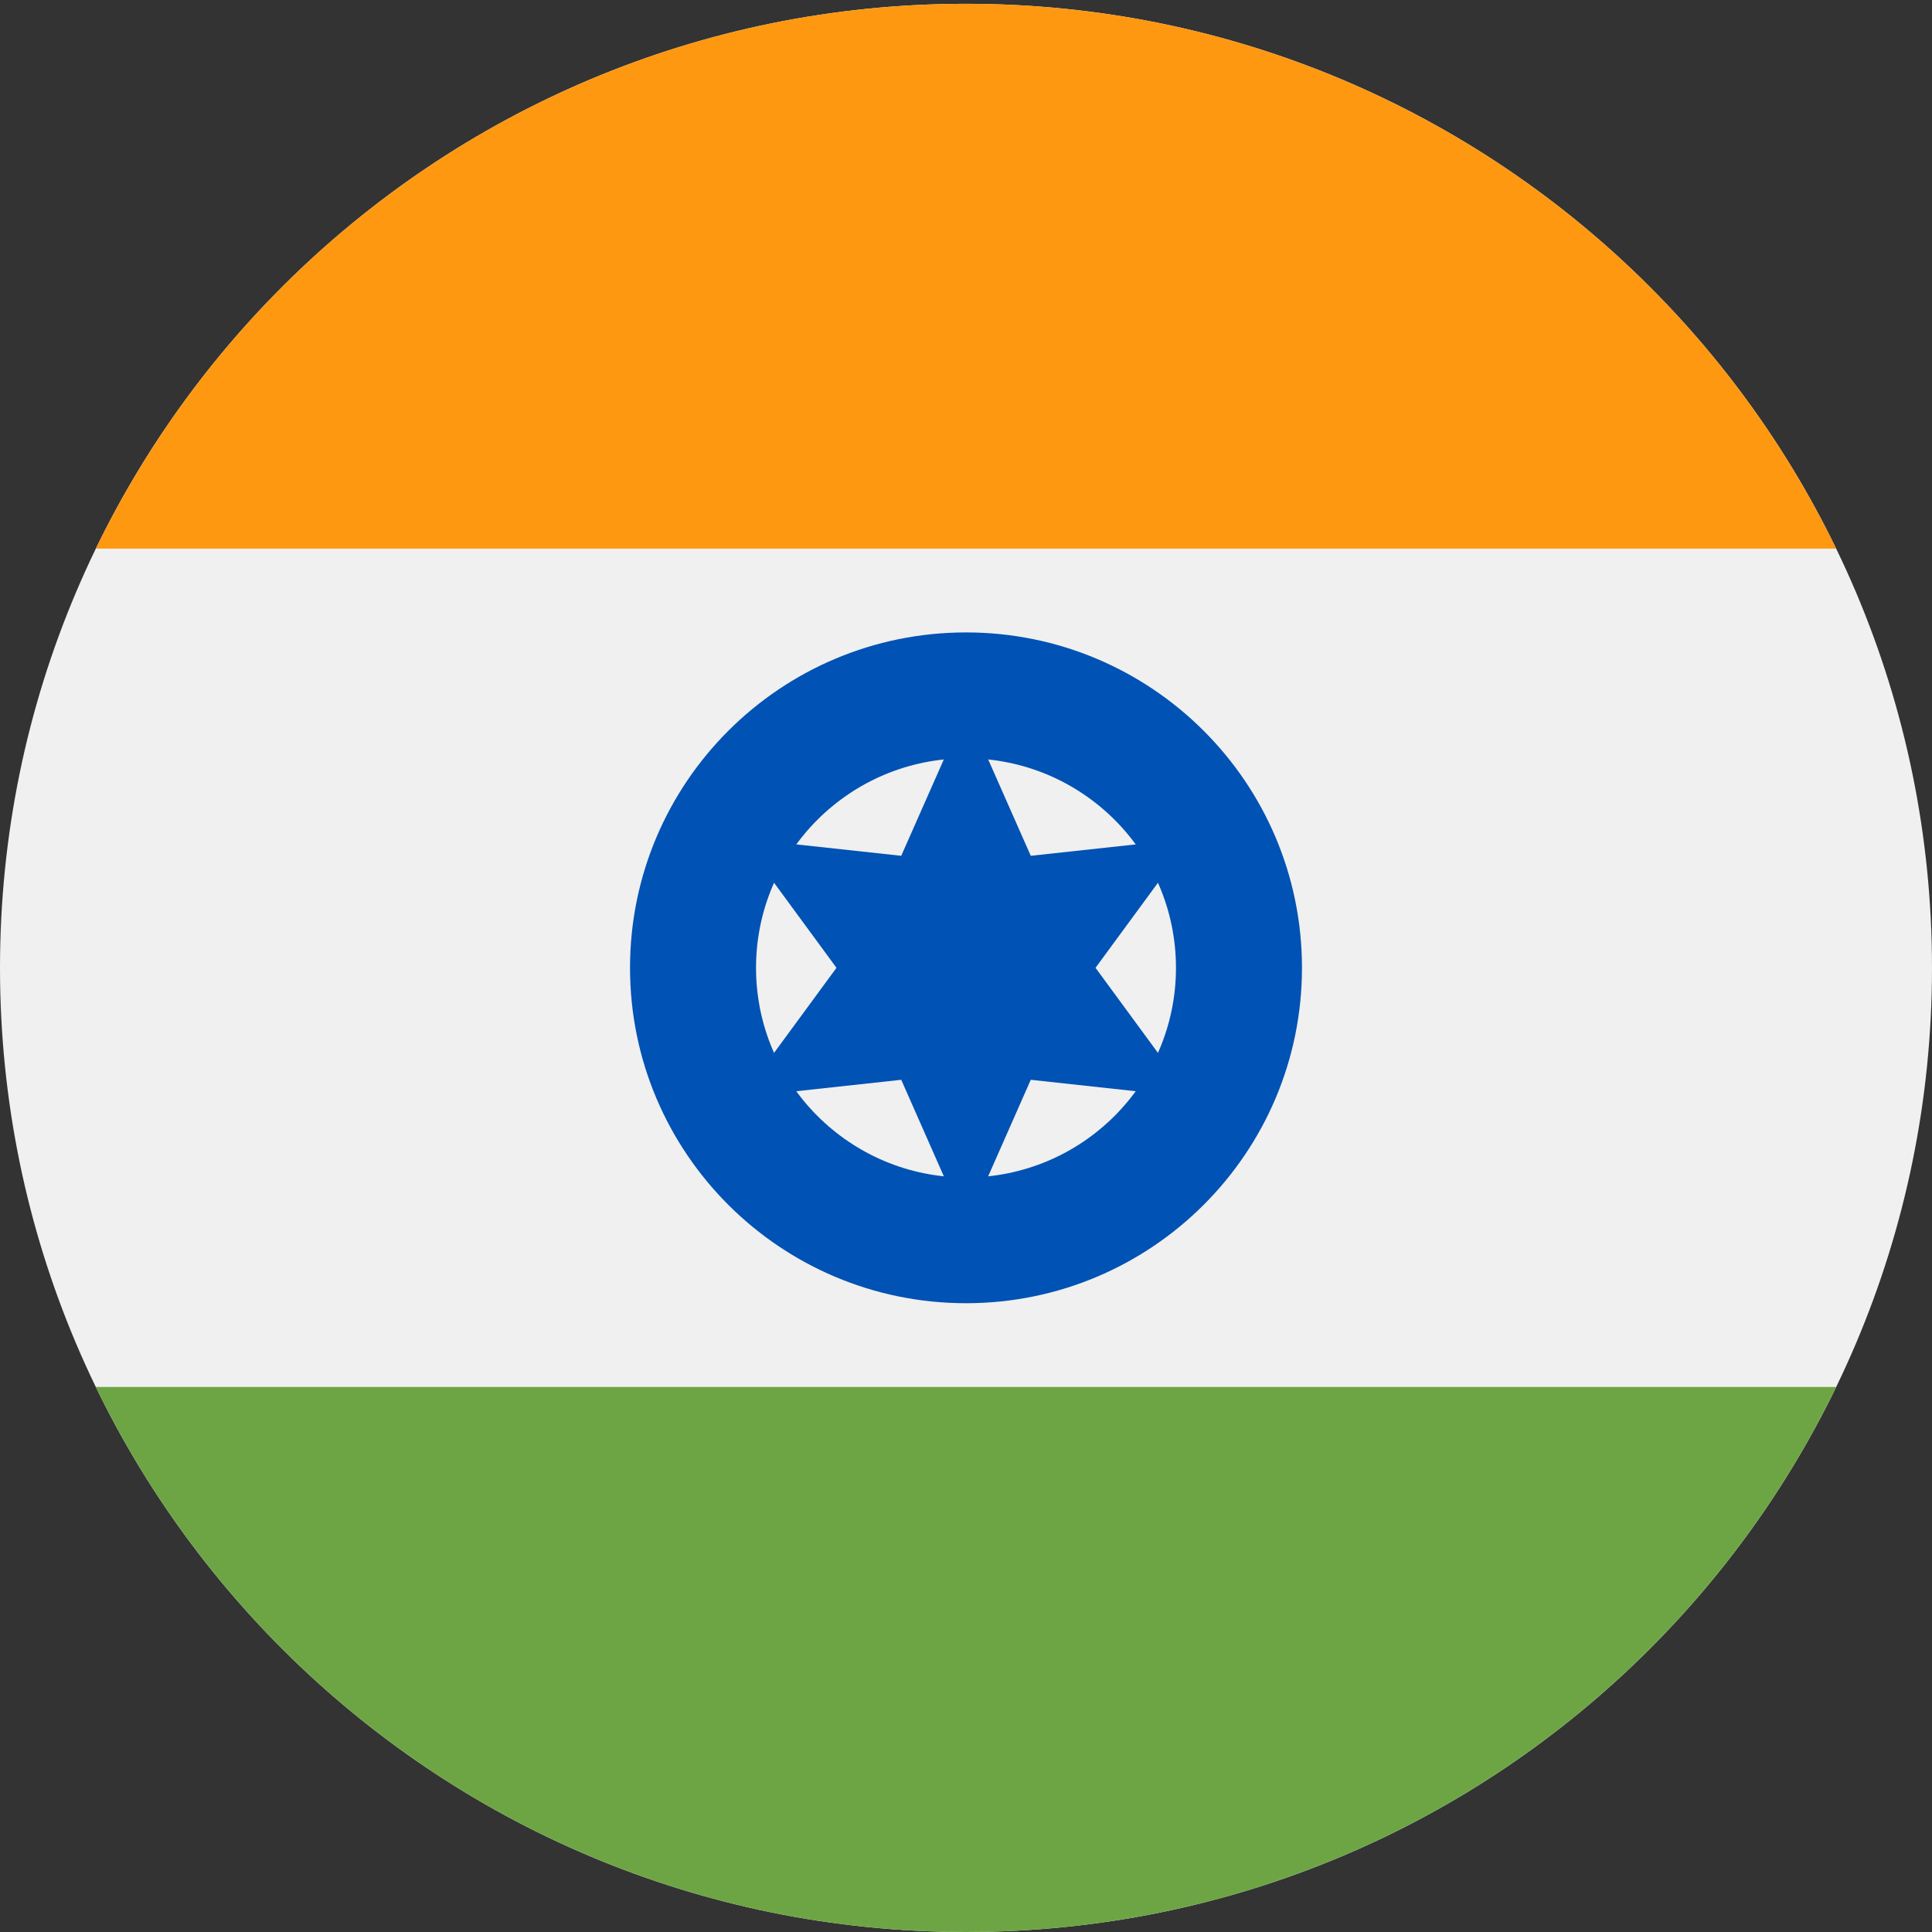 <?xml version="1.0" encoding="UTF-8"?>
<svg xmlns="http://www.w3.org/2000/svg" xmlns:xlink="http://www.w3.org/1999/xlink" width="50px" height="50px" viewBox="0 0 50 50" version="1.1">
<rect x="0" y="0" width="50" height="50" fill="#333333" stroke="none"/>
<defs>
<clipPath id="clip1">
  <path d="M 0 0.098 L 50 0.098 L 50 50 L 0 50 Z M 0 0.098 "/>
</clipPath>
<clipPath id="clip2">
  <path d="M 2 0.098 L 48 0.098 L 48 15 L 2 15 Z M 2 0.098 "/>
</clipPath>
</defs>
<g id="surface1">
<g clip-path="url(#clip1)" clip-rule="nonzero">
<path style=" stroke:none;fill-rule:nonzero;fill:rgb(94.118%,94.118%,94.118%);fill-opacity:1;" d="M 25 50 C 38.809 50 50 38.828 50 25.047 C 50 11.266 38.809 0.098 25 0.098 C 11.191 0.098 0 11.266 0 25.047 C 0 38.828 11.191 50 25 50 Z M 25 50 "/>
</g>
<g clip-path="url(#clip2)" clip-rule="nonzero">
<path style=" stroke:none;fill-rule:nonzero;fill:rgb(100%,59.608%,6.667%);fill-opacity:1;" d="M 25 0.098 C 15.09 0.098 6.523 5.852 2.48 14.199 L 47.52 14.199 C 43.477 5.852 34.91 0.098 25 0.098 Z M 25 0.098 "/>
</g>
<path style=" stroke:none;fill-rule:nonzero;fill:rgb(42.745%,64.706%,26.667%);fill-opacity:1;" d="M 25 50 C 34.91 50 43.477 44.242 47.52 35.895 L 2.48 35.895 C 6.523 44.242 15.09 50 25 50 Z M 25 50 "/>
<path style=" stroke:none;fill-rule:nonzero;fill:rgb(0%,32.157%,70.588%);fill-opacity:1;" d="M 25 33.727 C 29.801 33.727 33.695 29.84 33.695 25.047 C 33.695 20.254 29.801 16.367 25 16.367 C 20.199 16.367 16.305 20.254 16.305 25.047 C 16.305 29.84 20.199 33.727 25 33.727 Z M 25 33.727 "/>
<path style=" stroke:none;fill-rule:nonzero;fill:rgb(94.118%,94.118%,94.118%);fill-opacity:1;" d="M 25 30.473 C 28 30.473 30.434 28.043 30.434 25.047 C 30.434 22.051 28 19.625 25 19.625 C 22 19.625 19.566 22.051 19.566 25.047 C 19.566 28.043 22 30.473 25 30.473 Z M 25 30.473 "/>
<path style=" stroke:none;fill-rule:nonzero;fill:rgb(0%,32.157%,70.588%);fill-opacity:1;" d="M 25 18.355 L 26.676 22.148 L 30.809 21.699 L 28.352 25.047 L 30.809 28.395 L 26.676 27.945 L 25 31.742 L 23.324 27.945 L 19.191 28.395 L 21.648 25.047 L 19.191 21.699 L 23.324 22.148 Z M 25 18.355 "/>
</g>
</svg>
